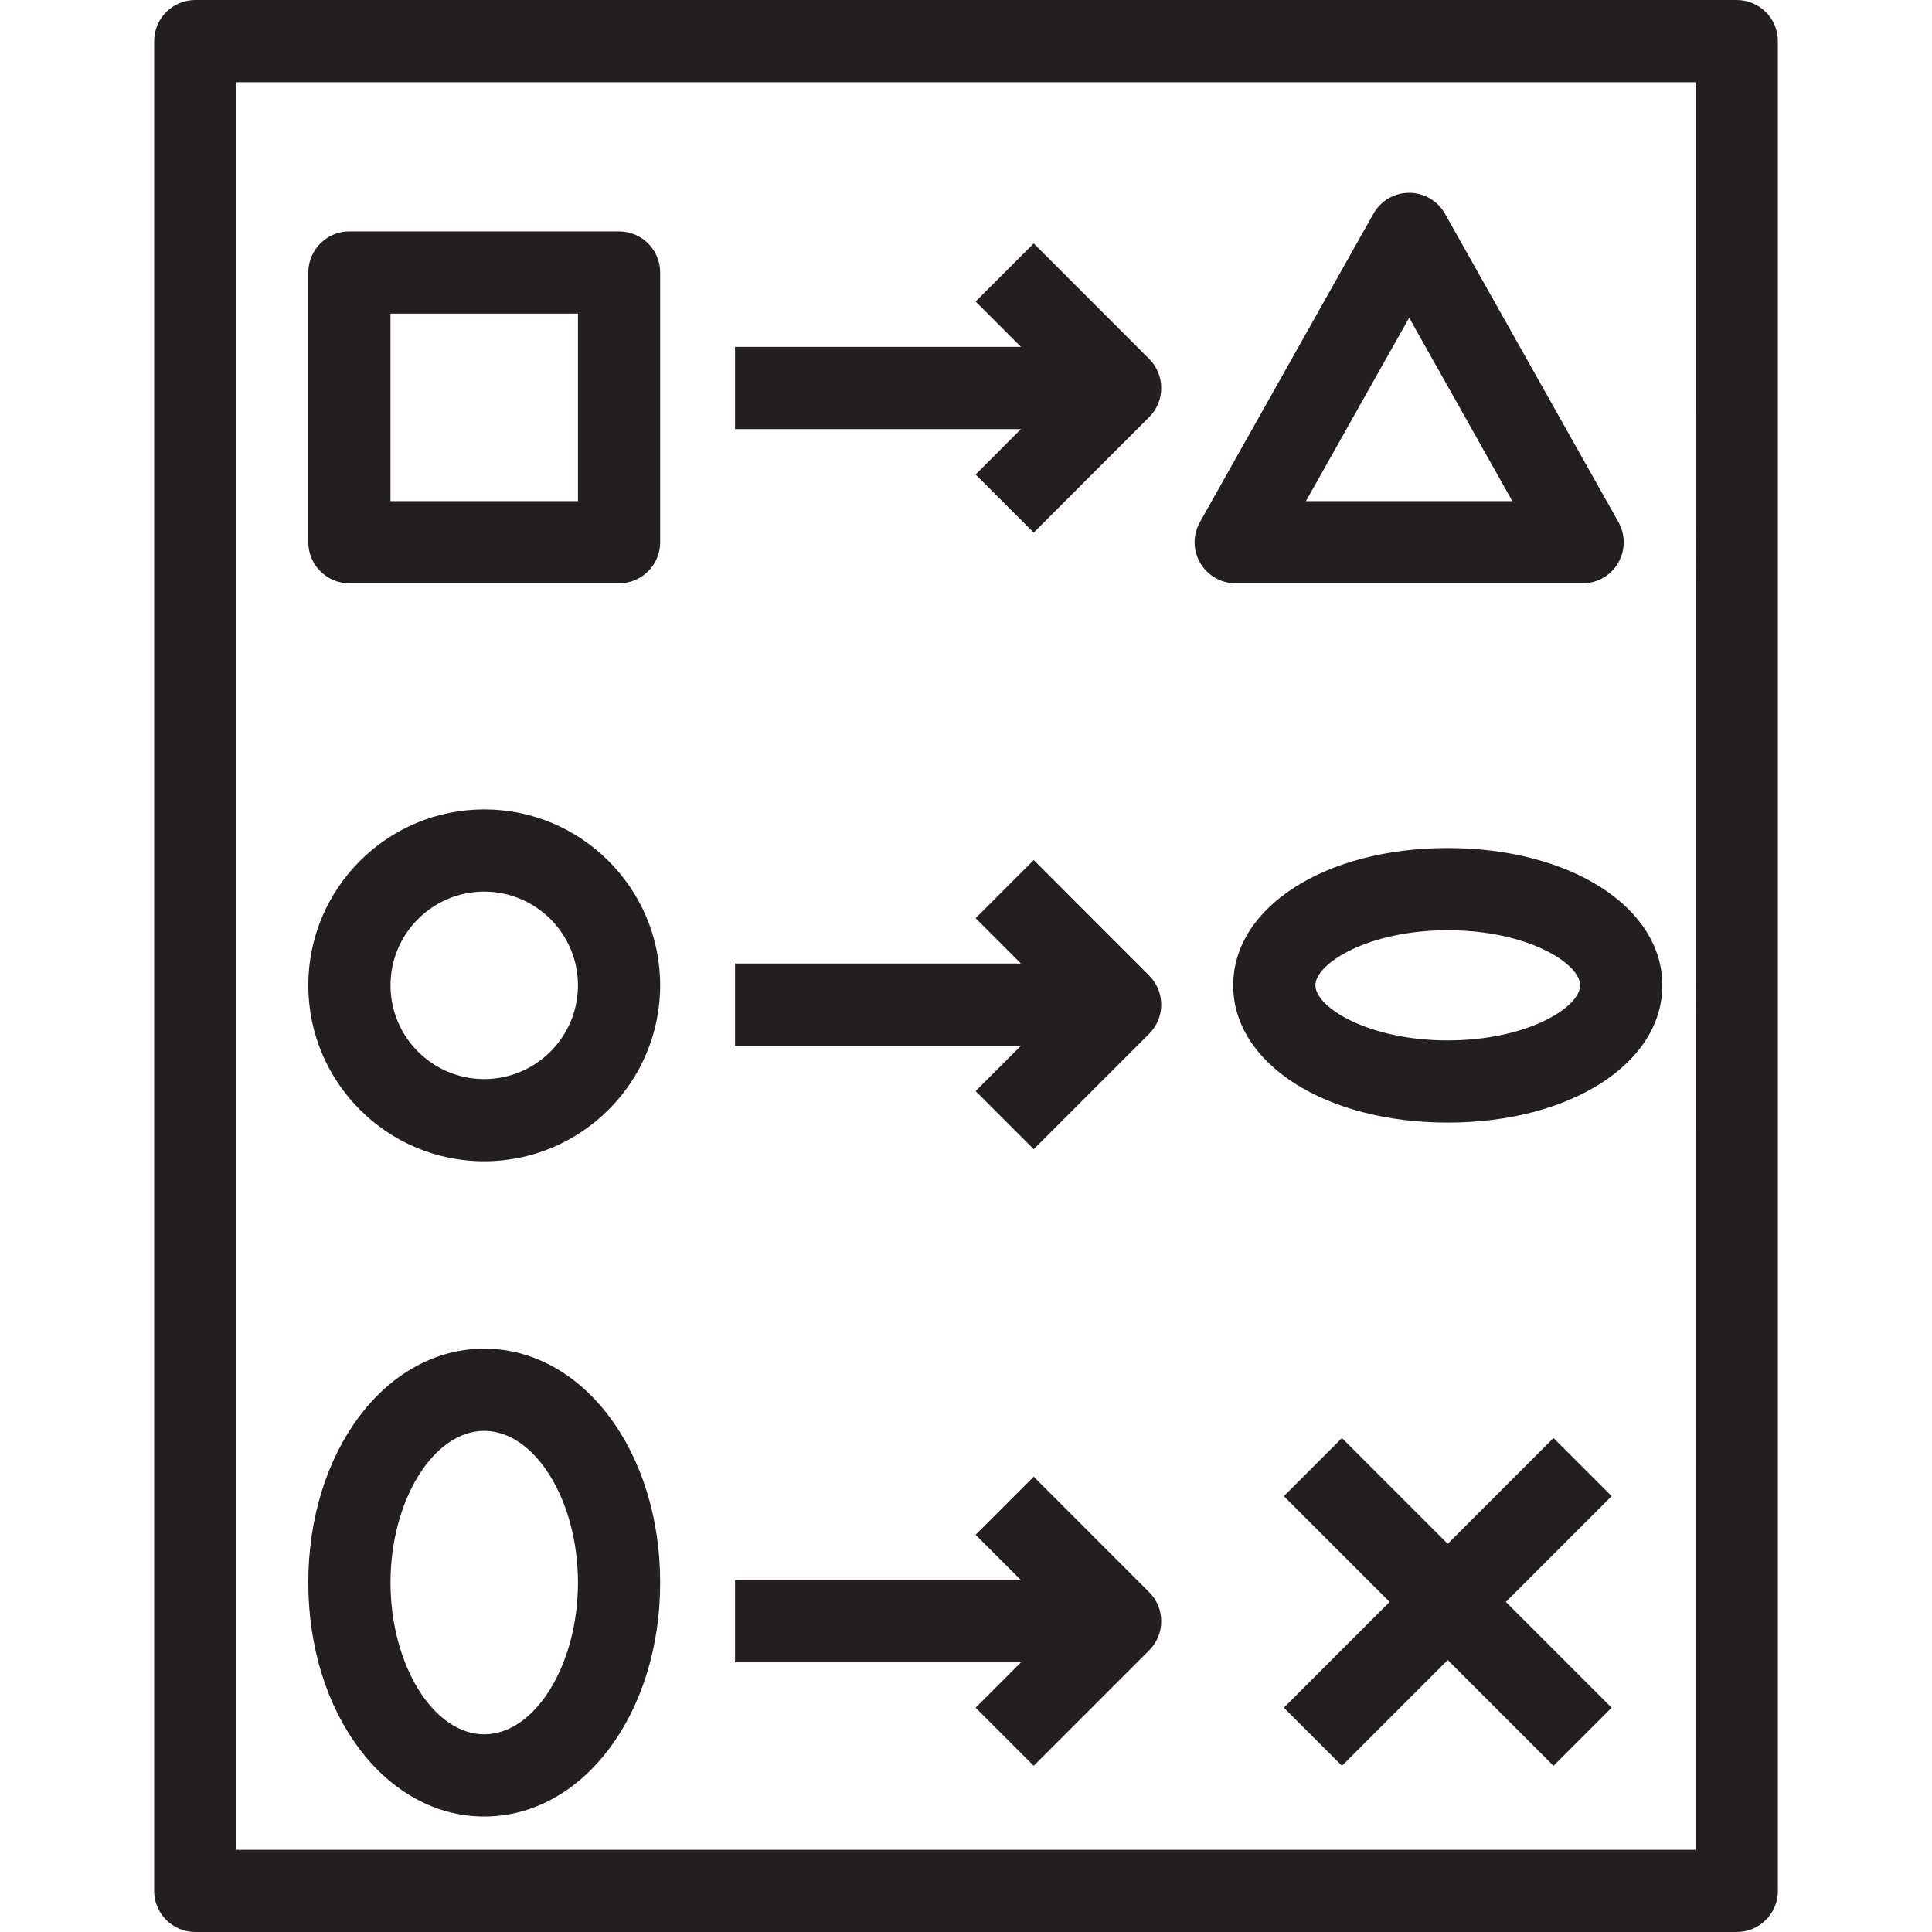 <?xml version="1.0" encoding="utf-8"?>
<!-- Generator: Adobe Illustrator 23.0.1, SVG Export Plug-In . SVG Version: 6.00 Build 0)  -->
<svg version="1.1" id="Layer_1" xmlns="http://www.w3.org/2000/svg" xmlns:xlink="http://www.w3.org/1999/xlink" x="0px" y="0px"
	 viewBox="0 0 40 40" style="enable-background:new 0 0 40 40;" xml:space="preserve">
<style type="text/css">
	.st0{fill:#231F20;}
</style>
<path class="st0" d="M35.957,0H4.043c-0.47,0-0.851,0.381-0.851,0.851v38.298c0,0.47,0.381,0.851,0.851,0.851h31.915
	c0.47,0,0.851-0.381,0.851-0.851V0.851C36.809,0.381,36.428,0,35.957,0z M35.106,38.298H4.894V1.702h30.213L35.106,38.298
	L35.106,38.298z M7.234,12.077h5.583c0.47,0,0.851-0.381,0.851-0.851V5.642c0-0.47-0.381-0.851-0.851-0.851H7.234
	c-0.47,0-0.851,0.381-0.851,0.851v5.583C6.383,11.695,6.764,12.077,7.234,12.077z M8.085,6.494h3.881v3.881H8.085V6.494z
	 M10.025,24.043c2.009,0,3.643-1.634,3.643-3.643c0-2.008-1.634-3.642-3.643-3.642c-2.008,0-3.642,1.634-3.642,3.642
	C6.383,22.409,8.017,24.043,10.025,24.043z M10.025,18.46c1.07,0,1.941,0.871,1.941,1.94c0,1.07-0.871,1.941-1.941,1.941
	s-1.94-0.87-1.94-1.941C8.085,19.33,8.955,18.46,10.025,18.46z M10.025,37.609c2.043,0,3.643-2.128,3.643-4.843
	s-1.6-4.843-3.643-4.843c-2.042,0-3.642,2.128-3.642,4.843S7.983,37.609,10.025,37.609z M10.025,29.625
	c1.052,0,1.941,1.439,1.941,3.141s-0.889,3.141-1.941,3.141s-1.94-1.439-1.94-3.141C8.085,31.064,8.974,29.625,10.025,29.625z
	 M25.532,20.4c0,1.621,1.91,2.842,4.442,2.842c2.533,0,4.443-1.222,4.443-2.842c0-1.62-1.91-2.842-4.443-2.842
	C27.442,17.557,25.532,18.78,25.532,20.4z M32.715,20.4c0,0.454-1.093,1.14-2.741,1.14c-1.647,0-2.74-0.687-2.74-1.14
	c0-0.454,1.093-1.14,2.74-1.14C31.622,19.259,32.715,19.946,32.715,20.4z M25.583,12.077h7.183c0.303,0,0.582-0.16,0.735-0.421
	s0.155-0.583,0.007-0.847l-3.591-6.383c-0.15-0.268-0.434-0.434-0.741-0.434c-0.308,0-0.591,0.166-0.741,0.434l-3.592,6.383
	c-0.149,0.263-0.146,0.586,0.007,0.847S25.28,12.077,25.583,12.077z M29.175,6.578l2.136,3.797h-4.273L29.175,6.578z M32.164,29.773
	l-2.19,2.19l-2.19-2.19l-1.203,1.203l2.19,2.19l-2.19,2.19l1.203,1.203l2.19-2.19l2.19,2.19l1.203-1.203l-2.19-2.19l2.19-2.19
	L32.164,29.773z M20.199,9.824l1.203,1.203l2.391-2.392c0.332-0.332,0.332-0.871,0-1.203L21.402,5.04l-1.203,1.203l0.939,0.939
	h-5.92v1.702h5.92L20.199,9.824z M20.199,22.59l1.203,1.203l2.391-2.391c0.332-0.332,0.332-0.871,0-1.203l-2.391-2.392l-1.203,1.203
	l0.939,0.939h-5.92v1.702h5.92L20.199,22.59z M20.199,35.356l1.203,1.203l2.391-2.391c0.332-0.332,0.332-0.871,0-1.203l-2.391-2.392
	l-1.203,1.203l0.939,0.939h-5.92v1.702h5.92L20.199,35.356z"/>
</svg>
